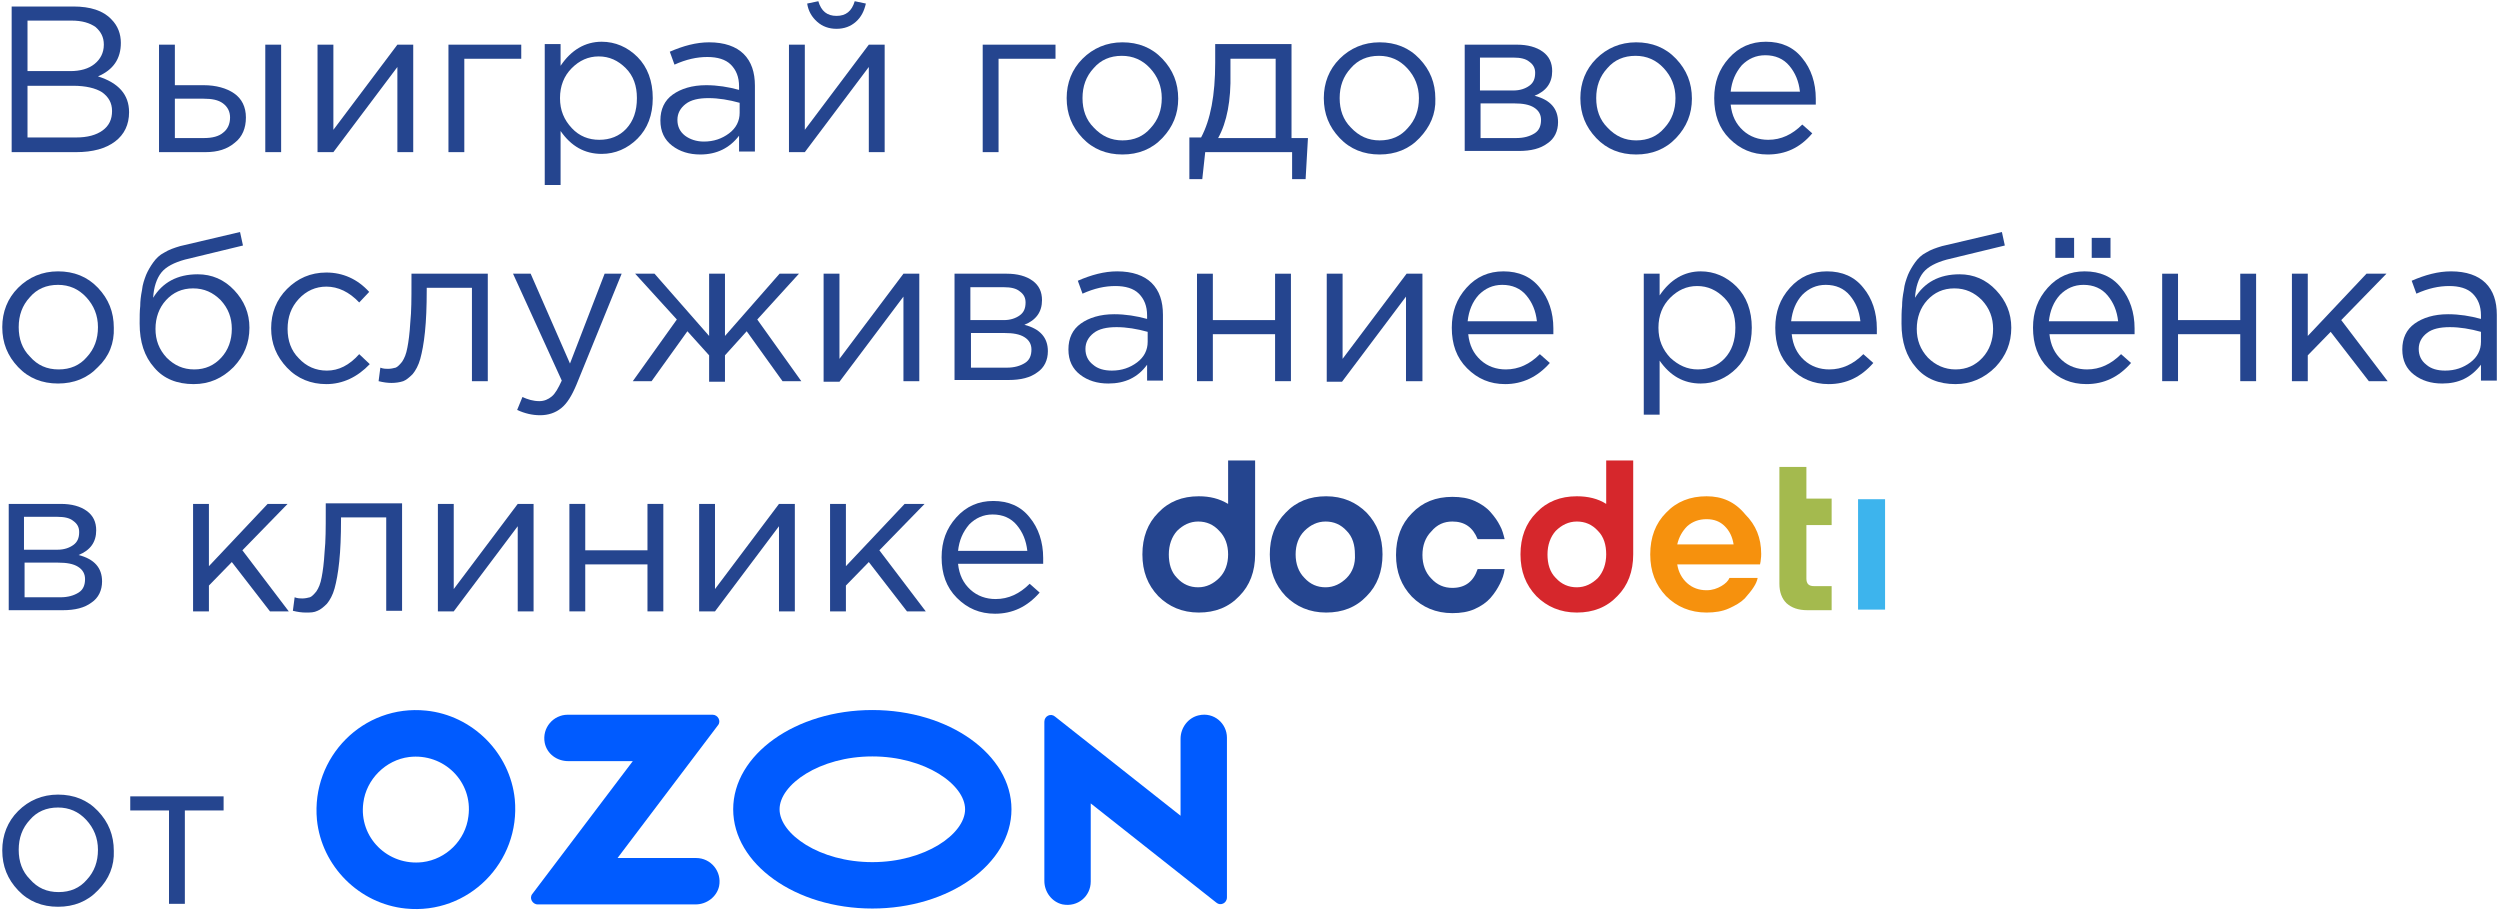 <svg width="552" height="201" viewBox="0 0 552 201" fill="none" xmlns="http://www.w3.org/2000/svg">
<path d="M297.353 127.601C296.056 128.897 294.501 129.675 292.686 129.675C290.871 129.675 289.316 129.027 288.019 127.601C286.723 126.304 286.075 124.489 286.075 122.414C286.075 120.339 286.723 118.524 288.019 117.227C289.316 115.931 290.871 115.153 292.686 115.153C294.501 115.153 296.056 115.801 297.353 117.227C298.649 118.524 299.167 120.339 299.167 122.414C299.297 124.489 298.649 126.304 297.353 127.601ZM292.816 109.577C289.186 109.577 286.204 110.744 283.871 113.208C281.538 115.542 280.371 118.654 280.371 122.414C280.371 126.174 281.538 129.157 283.871 131.62C286.204 133.954 289.186 135.251 292.816 135.251C296.445 135.251 299.427 134.084 301.76 131.62C304.093 129.286 305.26 126.174 305.26 122.414C305.26 118.654 304.093 115.671 301.76 113.208C299.427 110.874 296.445 109.577 292.816 109.577Z" fill="#25458F"/>
<path d="M320.686 115.153C323.408 115.153 325.223 116.449 326.26 119.043H332.223C331.963 118.005 331.704 116.968 331.186 116.06C330.667 115.023 330.019 114.115 329.112 113.078C328.204 112.041 327.038 111.263 325.612 110.614C324.186 109.966 322.5 109.707 320.686 109.707C317.056 109.707 314.075 110.874 311.741 113.337C309.408 115.671 308.241 118.783 308.241 122.544C308.241 126.304 309.408 129.286 311.741 131.75C314.075 134.084 317.056 135.381 320.686 135.381C322.5 135.381 324.186 135.121 325.612 134.473C327.038 133.825 328.204 133.047 329.112 132.009C330.019 130.972 330.667 129.935 331.186 128.897C331.704 127.86 332.093 126.823 332.223 125.656H326.26C325.352 128.379 323.538 129.805 320.686 129.805C318.871 129.805 317.315 129.157 316.019 127.73C314.723 126.434 314.075 124.618 314.075 122.544C314.075 120.469 314.723 118.654 316.019 117.357C317.315 115.801 318.871 115.153 320.686 115.153Z" fill="#25458F"/>
<path d="M370.334 120.21C370.723 118.524 371.501 117.227 372.538 116.19C373.704 115.153 375.13 114.634 376.816 114.634C378.501 114.634 379.797 115.153 380.834 116.19C381.871 117.227 382.519 118.524 382.778 120.21H370.334ZM376.816 109.577C373.186 109.577 370.204 110.744 367.871 113.208C365.538 115.542 364.371 118.654 364.371 122.414C364.371 126.174 365.538 129.157 367.871 131.62C370.204 133.954 373.186 135.251 376.816 135.251C378.63 135.251 380.316 134.992 381.741 134.343C383.167 133.695 384.334 133.047 385.241 132.139C386.019 131.231 386.797 130.324 387.186 129.675C387.704 128.897 387.964 128.249 388.093 127.601H381.871C381.612 128.249 380.964 128.897 380.056 129.416C379.149 129.935 378.112 130.324 376.816 130.324C375.13 130.324 373.704 129.805 372.538 128.768C371.371 127.73 370.593 126.304 370.334 124.618H388.612L388.741 123.97C388.871 123.062 388.871 122.544 388.871 122.284C388.871 118.783 387.704 115.931 385.371 113.597C383.038 110.744 380.186 109.577 376.816 109.577Z" fill="#F6910D"/>
<path d="M269.223 127.601C267.926 128.897 266.371 129.675 264.556 129.675C262.741 129.675 261.186 129.027 259.889 127.601C258.593 126.304 258.075 124.489 258.075 122.414C258.075 120.339 258.723 118.524 259.889 117.227C261.186 115.931 262.741 115.153 264.556 115.153C266.371 115.153 267.926 115.801 269.223 117.227C270.519 118.524 271.167 120.339 271.167 122.414C271.167 124.489 270.519 126.304 269.223 127.601ZM271.167 111.263C269.223 110.096 267.149 109.577 264.686 109.577C261.056 109.577 258.075 110.744 255.741 113.208C253.408 115.542 252.241 118.654 252.241 122.414C252.241 126.174 253.408 129.157 255.741 131.62C258.075 133.954 261.056 135.251 264.686 135.251C268.315 135.251 271.297 134.084 273.63 131.62C275.963 129.286 277.13 126.174 277.13 122.414V101.667H271.167V111.263V111.263Z" fill="#25458F"/>
<path d="M352.834 127.601C351.537 128.897 349.982 129.675 348.167 129.675C346.352 129.675 344.797 129.027 343.5 127.601C342.204 126.304 341.686 124.489 341.686 122.414C341.686 120.339 342.334 118.524 343.5 117.227C344.797 115.931 346.352 115.153 348.167 115.153C349.982 115.153 351.537 115.801 352.834 117.227C354.13 118.524 354.649 120.339 354.649 122.414C354.649 124.489 354 126.304 352.834 127.601ZM354.649 101.667V111.263C352.834 110.096 350.63 109.577 348.167 109.577C344.537 109.577 341.556 110.744 339.223 113.208C336.889 115.542 335.723 118.654 335.723 122.414C335.723 126.174 336.889 129.157 339.223 131.62C341.556 133.954 344.537 135.251 348.167 135.251C351.797 135.251 354.778 134.084 357.112 131.62C359.445 129.286 360.612 126.174 360.612 122.414V101.667H354.649Z" fill="#D6272C"/>
<path d="M392.89 128.897V103.094H398.853V110.095H404.427V115.93H398.853V127.73C398.853 128.897 399.371 129.416 400.538 129.416H404.427V134.732H399.112C397.038 134.732 395.612 134.214 394.445 133.176C393.408 132.139 392.89 130.712 392.89 128.897Z" fill="#A4BA4E"/>
<path d="M416.223 110.225H410.26V134.602H416.223V110.225Z" fill="#3DB4ED"/>
<path d="M2.574 33.592V1.435H16.185C19.945 1.435 22.796 2.342 24.611 4.287C26.037 5.714 26.685 7.529 26.685 9.474C26.685 12.975 25 15.439 21.63 16.865C26.167 18.291 28.5 20.885 28.5 24.775C28.5 27.498 27.463 29.702 25.389 31.258C23.315 32.814 20.463 33.592 16.834 33.592H2.574V33.592ZM6.074 15.698H15.537C17.741 15.698 19.556 15.18 20.852 14.142C22.148 13.105 22.926 11.678 22.926 9.863C22.926 8.177 22.278 7.01 21.111 5.973C19.815 5.065 18.13 4.547 15.796 4.547H6.074V15.698V15.698ZM6.074 30.351H16.834C19.296 30.351 21.241 29.832 22.667 28.794C24.093 27.757 24.741 26.331 24.741 24.515C24.741 22.7 23.963 21.404 22.537 20.366C21.111 19.459 18.907 18.94 16.185 18.94H6.074V30.351V30.351Z" fill="#25458F"/>
<path d="M35.111 33.592V9.863H38.611V18.81H44.963C47.685 18.81 50.019 19.459 51.704 20.626C53.389 21.793 54.297 23.608 54.297 25.942C54.297 28.276 53.519 30.221 51.834 31.518C50.148 32.944 48.074 33.592 45.352 33.592H35.111V33.592ZM38.611 30.48H45.093C46.908 30.48 48.334 30.091 49.241 29.313C50.278 28.535 50.797 27.368 50.797 25.942C50.797 24.645 50.278 23.608 49.241 22.83C48.204 22.052 46.778 21.793 44.963 21.793H38.611V30.48ZM58.574 33.592V9.863H62.074V33.592H58.574V33.592Z" fill="#25458F"/>
<path d="M70.111 33.592V9.863H73.611V28.665L87.741 9.863H91.241V33.592H87.741V14.791L73.611 33.592H70.111Z" fill="#25458F"/>
<path d="M99.019 33.592V9.863H115.093V12.975H102.519V33.592H99.019Z" fill="#25458F"/>
<path d="M120.278 40.853V9.734H123.778V14.531C126.112 11.03 129.223 9.215 132.852 9.215C135.834 9.215 138.556 10.382 140.76 12.586C142.964 14.79 144.13 17.902 144.13 21.663C144.13 25.423 142.964 28.405 140.76 30.61C138.556 32.814 135.834 33.981 132.852 33.981C129.093 33.981 126.112 32.295 123.778 28.924V40.853H120.278ZM132.334 30.869C134.667 30.869 136.741 30.091 138.297 28.405C139.852 26.72 140.63 24.515 140.63 21.663C140.63 18.94 139.852 16.735 138.167 15.05C136.482 13.364 134.538 12.457 132.204 12.457C129.871 12.457 127.926 13.364 126.241 15.05C124.556 16.735 123.649 18.94 123.649 21.663C123.649 24.386 124.556 26.46 126.241 28.276C127.926 30.091 130.001 30.869 132.334 30.869Z" fill="#25458F"/>
<path d="M154.629 34.111C152.166 34.111 150.092 33.462 148.407 32.166C146.722 30.869 145.814 29.054 145.814 26.59C145.814 24.127 146.722 22.181 148.537 20.885C150.352 19.588 152.814 18.81 155.926 18.81C158.389 18.81 160.851 19.199 163.185 19.848V19.07C163.185 16.995 162.537 15.439 161.37 14.272C160.203 13.105 158.389 12.586 156.185 12.586C153.851 12.586 151.518 13.105 148.926 14.272L147.889 11.419C150.87 10.123 153.722 9.344 156.574 9.344C159.944 9.344 162.537 10.252 164.222 11.938C165.907 13.623 166.685 15.957 166.685 18.94V33.462H163.185V29.962C161.111 32.684 158.259 34.111 154.629 34.111ZM155.407 31.258C157.611 31.258 159.426 30.61 160.981 29.443C162.537 28.276 163.314 26.72 163.314 24.904V22.7C160.981 22.052 158.648 21.663 156.444 21.663C154.24 21.663 152.555 22.052 151.389 22.959C150.222 23.867 149.574 25.034 149.574 26.46C149.574 27.887 150.092 29.054 151.259 29.962C152.296 30.739 153.722 31.258 155.407 31.258Z" fill="#25458F"/>
<path d="M174.204 33.592V9.863H177.704V28.665L191.834 9.863H195.334V33.592H191.834V14.79L177.704 33.592H174.204ZM188.982 4.806C187.815 5.843 186.389 6.362 184.704 6.362C183.019 6.362 181.593 5.843 180.426 4.806C179.26 3.769 178.482 2.472 178.223 0.786L180.686 0.268C181.334 2.472 182.63 3.509 184.704 3.509C186.778 3.509 188.074 2.472 188.723 0.268L191.186 0.786C190.797 2.472 190.149 3.769 188.982 4.806Z" fill="#25458F"/>
<path d="M216.981 33.592V9.863H233.056V12.975H220.481V33.592H216.981Z" fill="#25458F"/>
<path d="M256.648 30.48C254.315 32.944 251.333 34.111 247.833 34.111C244.333 34.111 241.352 32.944 239.019 30.48C236.685 28.017 235.519 25.164 235.519 21.663C235.519 18.291 236.685 15.309 239.019 12.975C241.352 10.641 244.333 9.344 247.833 9.344C251.333 9.344 254.315 10.511 256.648 12.975C258.982 15.439 260.148 18.291 260.148 21.793C260.148 25.164 258.982 28.017 256.648 30.48ZM247.833 30.999C250.426 30.999 252.5 30.091 254.056 28.276C255.741 26.46 256.519 24.256 256.519 21.663C256.519 19.07 255.611 16.865 253.926 15.05C252.241 13.235 250.167 12.327 247.704 12.327C245.111 12.327 243.037 13.235 241.482 15.05C239.796 16.865 239.019 19.07 239.019 21.663C239.019 24.256 239.796 26.46 241.482 28.146C243.296 30.091 245.37 30.999 247.833 30.999Z" fill="#25458F"/>
<path d="M262.611 39.427V30.35H265.204C267.278 26.46 268.315 21.014 268.315 13.883V9.733H285.167V30.48H288.796L288.278 39.557H285.297V33.592H266.111L265.463 39.557H262.611V39.427ZM268.963 30.48H281.667V12.975H271.685V16.217C271.815 22.181 270.908 26.979 268.963 30.48Z" fill="#25458F"/>
<path d="M313.426 30.48C311.093 32.944 308.112 34.111 304.612 34.111C301.112 34.111 298.13 32.944 295.797 30.48C293.464 28.017 292.297 25.164 292.297 21.663C292.297 18.291 293.464 15.309 295.797 12.975C298.13 10.641 301.112 9.344 304.612 9.344C308.112 9.344 311.093 10.511 313.426 12.975C315.76 15.439 316.926 18.291 316.926 21.793C317.056 25.164 315.76 28.017 313.426 30.48ZM304.612 30.999C307.204 30.999 309.278 30.091 310.834 28.276C312.519 26.46 313.297 24.256 313.297 21.663C313.297 19.07 312.389 16.865 310.704 15.05C309.019 13.235 306.945 12.327 304.482 12.327C301.889 12.327 299.815 13.235 298.26 15.05C296.575 16.865 295.797 19.07 295.797 21.663C295.797 24.256 296.575 26.46 298.26 28.146C300.075 30.091 302.149 30.999 304.612 30.999Z" fill="#25458F"/>
<path d="M323.407 33.592V9.863H334.944C337.278 9.863 339.222 10.382 340.648 11.419C342.074 12.457 342.722 13.883 342.722 15.698C342.722 18.292 341.426 20.107 338.833 21.144C342.333 22.052 344.018 23.997 344.018 26.979C344.018 28.924 343.241 30.61 341.685 31.647C340.129 32.814 338.055 33.333 335.333 33.333H323.407V33.592ZM326.907 19.977H334.166C335.592 19.977 336.759 19.588 337.666 18.94C338.574 18.292 338.963 17.384 338.963 16.087C338.963 15.05 338.574 14.272 337.666 13.624C336.889 12.975 335.722 12.716 334.166 12.716H326.778V19.977H326.907ZM326.907 30.48H334.815C336.5 30.48 337.796 30.091 338.833 29.443C339.87 28.795 340.259 27.757 340.259 26.461C340.259 25.294 339.741 24.386 338.704 23.738C337.666 23.089 336.241 22.83 334.296 22.83H326.907V30.48V30.48Z" fill="#25458F"/>
<path d="M370.074 30.48C367.741 32.944 364.759 34.111 361.259 34.111C357.759 34.111 354.778 32.944 352.444 30.48C350.111 28.017 348.944 25.164 348.944 21.663C348.944 18.291 350.111 15.309 352.444 12.975C354.778 10.641 357.759 9.344 361.259 9.344C364.759 9.344 367.741 10.511 370.074 12.975C372.407 15.439 373.574 18.291 373.574 21.793C373.574 25.164 372.407 28.017 370.074 30.48ZM361.259 30.999C363.852 30.999 365.926 30.091 367.481 28.276C369.167 26.46 369.944 24.256 369.944 21.663C369.944 19.07 369.037 16.865 367.352 15.05C365.667 13.235 363.592 12.327 361.13 12.327C358.537 12.327 356.463 13.235 354.907 15.05C353.222 16.865 352.444 19.07 352.444 21.663C352.444 24.256 353.222 26.46 354.907 28.146C356.722 30.091 358.796 30.999 361.259 30.999Z" fill="#25458F"/>
<path d="M390.296 34.111C386.926 34.111 384.204 32.944 381.87 30.61C379.537 28.276 378.5 25.294 378.5 21.663C378.5 18.162 379.537 15.309 381.741 12.845C383.944 10.382 386.667 9.215 389.907 9.215C393.278 9.215 396 10.382 397.944 12.845C399.889 15.18 400.926 18.291 400.926 21.793C400.926 22.311 400.926 22.7 400.926 23.089H382.13C382.389 25.553 383.296 27.368 384.852 28.794C386.407 30.221 388.352 30.869 390.426 30.869C393.278 30.869 395.741 29.702 397.944 27.498L400.148 29.443C397.426 32.684 394.185 34.111 390.296 34.111ZM382.13 20.236H397.426C397.167 17.902 396.389 16.087 395.093 14.531C393.796 12.975 391.981 12.197 389.778 12.197C387.704 12.197 386.019 12.975 384.593 14.402C383.167 16.087 382.389 17.902 382.13 20.236Z" fill="#25458F"/>
<path d="M21.63 81.05C19.296 83.514 16.315 84.681 12.815 84.681C9.315 84.681 6.333 83.514 4 81.05C1.667 78.587 0.5 75.734 0.5 72.233C0.5 68.862 1.667 65.879 4 63.545C6.333 61.211 9.315 59.915 12.815 59.915C16.315 59.915 19.296 61.082 21.63 63.545C23.963 66.009 25.13 68.862 25.13 72.363C25.259 75.734 24.093 78.716 21.63 81.05ZM12.944 81.569C15.537 81.569 17.611 80.661 19.167 78.846C20.852 77.031 21.63 74.826 21.63 72.233C21.63 69.64 20.722 67.435 19.037 65.62C17.352 63.805 15.278 62.897 12.815 62.897C10.222 62.897 8.148 63.805 6.593 65.62C4.907 67.435 4.13 69.64 4.13 72.233C4.13 74.826 4.907 77.031 6.593 78.716C8.278 80.661 10.352 81.569 12.944 81.569Z" fill="#25458F"/>
<path d="M42.759 84.811C39.129 84.811 36.148 83.644 34.074 81.18C31.87 78.716 30.833 75.475 30.833 71.455C30.833 69.899 30.833 68.732 30.963 67.565C30.963 66.528 31.092 65.361 31.352 64.064C31.481 62.767 31.87 61.73 32.259 60.693C32.648 59.785 33.166 58.877 33.815 57.969C34.463 57.062 35.24 56.284 36.277 55.765C37.315 55.117 38.481 54.728 39.777 54.339L53 51.227L53.648 54.209L40.815 57.321C38.481 57.969 36.666 58.877 35.629 60.174C34.592 61.471 33.944 63.416 33.815 65.749C35.889 62.378 39.129 60.563 43.666 60.563C46.777 60.563 49.5 61.73 51.703 64.064C53.907 66.398 55.074 69.121 55.074 72.362C55.074 75.734 53.907 78.587 51.574 81.05C49.111 83.514 46.259 84.811 42.759 84.811ZM42.889 81.569C45.352 81.569 47.296 80.661 48.852 78.975C50.407 77.29 51.185 75.085 51.185 72.622C51.185 70.158 50.407 68.084 48.722 66.268C47.037 64.582 45.092 63.675 42.629 63.675C40.166 63.675 38.222 64.582 36.666 66.268C35.111 67.954 34.333 70.158 34.333 72.622C34.333 75.085 35.111 77.16 36.796 78.975C38.481 80.661 40.426 81.569 42.889 81.569Z" fill="#25458F"/>
<path d="M72.055 84.811C68.685 84.811 65.704 83.644 63.37 81.18C61.037 78.716 59.87 75.864 59.87 72.492C59.87 69.121 61.037 66.138 63.37 63.804C65.704 61.471 68.555 60.174 72.055 60.174C75.685 60.174 78.926 61.6 81.518 64.453L79.315 66.787C77.111 64.453 74.648 63.286 72.055 63.286C69.722 63.286 67.648 64.194 65.963 66.009C64.278 67.824 63.5 70.028 63.5 72.622C63.5 75.215 64.278 77.419 65.963 79.105C67.648 80.921 69.722 81.828 72.185 81.828C74.778 81.828 77.111 80.661 79.315 78.198L81.648 80.402C78.926 83.254 75.685 84.811 72.055 84.811Z" fill="#25458F"/>
<path d="M86.445 84.551C85.537 84.551 84.63 84.421 83.593 84.162L83.982 81.18C84.63 81.439 85.278 81.439 85.667 81.439C86.315 81.439 86.834 81.309 87.352 81.18C87.741 81.05 88.259 80.531 88.778 79.883C89.296 79.105 89.685 78.197 89.945 76.771C90.204 75.474 90.463 73.529 90.593 71.195C90.852 68.732 90.852 65.879 90.852 62.378V60.433H107.704V84.162H104.204V63.545H94.222V64.064C94.222 67.694 94.093 70.806 93.834 73.27C93.574 75.863 93.185 77.808 92.796 79.235C92.408 80.661 91.759 81.828 91.111 82.606C90.334 83.384 89.685 83.903 89.037 84.162C88.259 84.421 87.352 84.551 86.445 84.551Z" fill="#25458F"/>
<path d="M119.241 91.683C117.556 91.683 115.871 91.294 114.186 90.516L115.352 87.663C116.519 88.182 117.686 88.571 119.112 88.571C120.149 88.571 121.056 88.182 121.834 87.533C122.612 86.885 123.26 85.718 124.038 84.032L113.278 60.433H117.167L125.852 80.272L133.501 60.433H137.26L127.278 84.94C126.241 87.404 125.204 89.089 123.908 90.127C122.612 91.164 121.056 91.683 119.241 91.683Z" fill="#25458F"/>
<path d="M139.723 84.162L149.445 70.547L140.241 60.433H144.519L156.574 74.178V60.433H160.074V74.178L172.13 60.433H176.408L167.204 70.547L176.926 84.162H172.778L164.871 73.14L160.074 78.457V84.292H156.574V78.457L151.778 73.14L143.871 84.162H139.723Z" fill="#25458F"/>
<path d="M181.852 84.162V60.433H185.352V79.235L199.481 60.433H202.981V84.162H199.481V65.49L185.352 84.292H181.852V84.162Z" fill="#25458F"/>
<path d="M210.76 84.162V60.433H222.297C224.63 60.433 226.575 60.952 228 61.989C229.426 63.026 230.075 64.453 230.075 66.268C230.075 68.861 228.778 70.677 226.186 71.714C229.686 72.622 231.371 74.567 231.371 77.549C231.371 79.494 230.593 81.18 229.038 82.217C227.482 83.384 225.408 83.903 222.686 83.903H210.76V84.162ZM214.389 70.677H221.649C223.075 70.677 224.241 70.288 225.149 69.639C226.056 68.991 226.445 68.083 226.445 66.787C226.445 65.749 226.056 64.971 225.149 64.323C224.371 63.675 223.204 63.415 221.649 63.415H214.26V70.677H214.389ZM214.389 81.18H222.297C223.982 81.18 225.278 80.791 226.315 80.142C227.352 79.494 227.741 78.457 227.741 77.16C227.741 75.993 227.223 75.085 226.186 74.437C225.149 73.789 223.723 73.529 221.778 73.529H214.389V81.18Z" fill="#25458F"/>
<path d="M244.722 84.681C242.259 84.681 240.185 84.033 238.5 82.736C236.815 81.439 235.907 79.624 235.907 77.16C235.907 74.697 236.815 72.752 238.629 71.455C240.444 70.158 242.907 69.38 246.018 69.38C248.481 69.38 250.944 69.769 253.278 70.418V69.64C253.278 67.565 252.629 66.009 251.463 64.842C250.296 63.675 248.481 63.156 246.278 63.156C243.944 63.156 241.611 63.675 239.018 64.842L237.981 61.989C240.963 60.693 243.815 59.915 246.666 59.915C250.037 59.915 252.629 60.822 254.315 62.508C256 64.194 256.778 66.528 256.778 69.51V84.033H253.278V80.532C251.204 83.384 248.352 84.681 244.722 84.681ZM245.5 81.828C247.704 81.828 249.518 81.18 251.074 80.013C252.629 78.846 253.407 77.29 253.407 75.475V73.27C251.074 72.622 248.741 72.233 246.537 72.233C244.333 72.233 242.648 72.622 241.481 73.53C240.315 74.437 239.666 75.604 239.666 77.031C239.666 78.457 240.185 79.624 241.352 80.532C242.389 81.439 243.815 81.828 245.5 81.828Z" fill="#25458F"/>
<path d="M264.297 84.162V60.433H267.797V70.677H281.538V60.433H285.038V84.162H281.538V73.789H267.797V84.162H264.297Z" fill="#25458F"/>
<path d="M292.944 84.162V60.433H296.444V79.235L310.574 60.433H314.074V84.162H310.444V65.49L296.315 84.292H292.944V84.162Z" fill="#25458F"/>
<path d="M332.352 84.811C328.982 84.811 326.259 83.644 323.926 81.31C321.593 78.976 320.556 75.993 320.556 72.363C320.556 68.862 321.593 66.009 323.796 63.545C326 61.082 328.722 59.915 331.963 59.915C335.333 59.915 338.056 61.082 340 63.545C341.945 65.879 342.982 68.991 342.982 72.492C342.982 73.011 342.982 73.4 342.982 73.789H324.185C324.445 76.252 325.352 78.068 326.908 79.494C328.463 80.921 330.408 81.569 332.482 81.569C335.333 81.569 337.796 80.402 340 78.198L342.204 80.143C339.482 83.255 336.111 84.811 332.352 84.811ZM324.056 70.936H339.352C339.093 68.602 338.315 66.787 337.019 65.231C335.722 63.675 333.908 62.897 331.704 62.897C329.63 62.897 327.945 63.675 326.519 65.101C325.093 66.657 324.315 68.602 324.056 70.936Z" fill="#25458F"/>
<path d="M362.944 91.553V60.433H366.444V65.231C368.778 61.73 371.889 59.915 375.518 59.915C378.5 59.915 381.222 61.082 383.426 63.286C385.63 65.49 386.796 68.602 386.796 72.363C386.796 76.123 385.63 79.105 383.426 81.309C381.222 83.514 378.5 84.681 375.518 84.681C371.759 84.681 368.778 82.995 366.444 79.624V91.553H362.944ZM374.87 81.569C377.204 81.569 379.278 80.791 380.833 79.105C382.389 77.42 383.167 75.215 383.167 72.363C383.167 69.64 382.389 67.435 380.704 65.749C379.018 64.064 377.074 63.156 374.741 63.156C372.407 63.156 370.463 64.064 368.778 65.749C367.092 67.435 366.185 69.64 366.185 72.363C366.185 75.086 367.092 77.16 368.778 78.975C370.592 80.661 372.537 81.569 374.87 81.569Z" fill="#25458F"/>
<path d="M403.778 84.811C400.407 84.811 397.685 83.644 395.352 81.31C393.018 78.976 391.981 75.993 391.981 72.363C391.981 68.862 393.018 66.009 395.222 63.545C397.426 61.082 400.148 59.915 403.389 59.915C406.759 59.915 409.481 61.082 411.426 63.545C413.37 65.879 414.407 68.991 414.407 72.492C414.407 73.011 414.407 73.4 414.407 73.789H395.611C395.87 76.252 396.778 78.068 398.333 79.494C399.889 80.921 401.833 81.569 403.907 81.569C406.759 81.569 409.222 80.402 411.426 78.198L413.63 80.143C410.907 83.255 407.667 84.811 403.778 84.811ZM395.481 70.936H410.778C410.518 68.602 409.741 66.787 408.444 65.231C407.148 63.675 405.333 62.897 403.13 62.897C401.056 62.897 399.37 63.675 397.944 65.101C396.518 66.657 395.741 68.602 395.481 70.936Z" fill="#25458F"/>
<path d="M431.778 84.811C428.148 84.811 425.166 83.644 423.092 81.18C420.889 78.716 419.852 75.475 419.852 71.455C419.852 69.899 419.852 68.732 419.981 67.565C419.981 66.528 420.111 65.361 420.37 64.064C420.5 62.767 420.889 61.73 421.277 60.693C421.666 59.785 422.185 58.877 422.833 57.969C423.481 57.062 424.259 56.284 425.296 55.765C426.333 55.117 427.5 54.728 428.796 54.339L442.018 51.227L442.666 54.209L429.833 57.321C427.5 57.969 425.685 58.877 424.648 60.174C423.611 61.471 422.963 63.416 422.833 65.749C424.907 62.378 428.148 60.563 432.685 60.563C435.796 60.563 438.518 61.73 440.722 64.064C442.926 66.398 444.092 69.121 444.092 72.362C444.092 75.734 442.926 78.587 440.592 81.05C438.129 83.514 435.148 84.811 431.778 84.811ZM431.778 81.569C434.24 81.569 436.185 80.661 437.74 78.975C439.296 77.29 440.074 75.085 440.074 72.622C440.074 70.158 439.296 68.084 437.611 66.268C435.926 64.582 433.981 63.675 431.518 63.675C429.055 63.675 427.111 64.582 425.555 66.268C424 67.954 423.222 70.158 423.222 72.622C423.222 75.085 424 77.16 425.685 78.975C427.37 80.661 429.444 81.569 431.778 81.569Z" fill="#25458F"/>
<path d="M460.685 84.81C457.315 84.81 454.592 83.643 452.259 81.309C449.926 78.975 448.889 75.993 448.889 72.362C448.889 68.861 449.926 66.009 452.129 63.545C454.333 61.081 457.055 59.914 460.296 59.914C463.666 59.914 466.389 61.081 468.333 63.545C470.278 65.879 471.315 68.991 471.315 72.492C471.315 73.011 471.315 73.4 471.315 73.789H452.518C452.778 76.252 453.685 78.068 455.241 79.494C456.796 80.92 458.741 81.569 460.815 81.569C463.666 81.569 466.129 80.402 468.333 78.197L470.537 80.142C467.815 83.254 464.574 84.81 460.685 84.81ZM452.389 70.936H467.685C467.426 68.602 466.648 66.787 465.352 65.231C464.055 63.675 462.241 62.897 460.037 62.897C457.963 62.897 456.278 63.675 454.852 65.101C453.426 66.657 452.648 68.602 452.389 70.936ZM453.815 56.932V52.523H457.963V56.932H453.815ZM461.852 56.932V52.523H466V56.932H461.852Z" fill="#25458F"/>
<path d="M477.407 84.162V60.433H480.907V70.677H494.648V60.433H498.148V84.162H494.648V73.789H480.907V84.162H477.407Z" fill="#25458F"/>
<path d="M506.056 84.162V60.433H509.556V74.178L522.519 60.433H526.926L516.945 70.677L527.185 84.162H523.037L514.611 73.27L509.556 78.457V84.162H506.056V84.162Z" fill="#25458F"/>
<path d="M539.241 84.681C536.778 84.681 534.704 84.033 533.018 82.736C531.333 81.439 530.426 79.624 530.426 77.16C530.426 74.697 531.333 72.752 533.148 71.455C534.963 70.158 537.426 69.38 540.537 69.38C543 69.38 545.463 69.769 547.796 70.418V69.64C547.796 67.565 547.148 66.009 545.981 64.842C544.815 63.675 543 63.156 540.796 63.156C538.463 63.156 536.129 63.675 533.537 64.842L532.5 61.989C535.481 60.693 538.333 59.915 541.185 59.915C544.555 59.915 547.148 60.822 548.833 62.508C550.518 64.194 551.296 66.528 551.296 69.51V84.033H547.796V80.532C545.592 83.384 542.87 84.681 539.241 84.681ZM539.889 81.828C542.092 81.828 543.907 81.18 545.463 80.013C547.018 78.846 547.796 77.29 547.796 75.475V73.27C545.463 72.622 543.129 72.233 540.926 72.233C538.722 72.233 537.037 72.622 535.87 73.53C534.704 74.437 534.055 75.604 534.055 77.031C534.055 78.457 534.574 79.624 535.741 80.532C536.778 81.439 538.204 81.828 539.889 81.828Z" fill="#25458F"/>
<path d="M1.926 134.992V111.263H13.463C15.796 111.263 17.741 111.781 19.166 112.819C20.592 113.856 21.241 115.282 21.241 117.098C21.241 119.691 19.944 121.506 17.352 122.544C20.852 123.451 22.537 125.396 22.537 128.379C22.537 130.324 21.759 132.009 20.204 133.047C18.648 134.214 16.574 134.732 13.852 134.732H1.926V134.992ZM5.426 121.377H12.685C14.111 121.377 15.278 120.988 16.185 120.339C17.092 119.691 17.481 118.783 17.481 117.487C17.481 116.449 17.092 115.671 16.185 115.023C15.407 114.375 14.241 114.115 12.685 114.115H5.296V121.377H5.426ZM5.426 131.88H13.333C15.018 131.88 16.315 131.491 17.352 130.842C18.389 130.194 18.778 129.157 18.778 127.86C18.778 126.693 18.259 125.785 17.222 125.137C16.185 124.489 14.759 124.229 12.815 124.229H5.426V131.88V131.88Z" fill="#25458F"/>
<path d="M42.63 134.992V111.263H46.13V125.007L59.093 111.263H63.5L53.519 121.506L63.76 134.992H59.611L51.185 124.1L46.13 129.286V134.992H42.63Z" fill="#25458F"/>
<path d="M67.519 135.251C66.611 135.251 65.704 135.121 64.667 134.862L65.056 131.879C65.704 132.139 66.352 132.139 66.741 132.139C67.389 132.139 67.908 132.009 68.426 131.879C68.815 131.75 69.334 131.231 69.852 130.583C70.371 129.805 70.76 128.897 71.019 127.471C71.278 126.174 71.537 124.229 71.667 121.895C71.926 119.431 71.926 116.579 71.926 113.078V111.133H88.778V134.862H85.278V114.245H75.297V114.763C75.297 118.394 75.167 121.506 74.908 123.97C74.648 126.563 74.26 128.508 73.871 129.934C73.482 131.361 72.834 132.528 72.186 133.306C71.408 134.084 70.76 134.602 70.111 134.862C69.334 135.251 68.556 135.251 67.519 135.251Z" fill="#25458F"/>
<path d="M96.685 134.992V111.263H100.185V130.064L114.314 111.263H117.814V134.992H114.314V116.19L100.185 134.992H96.685Z" fill="#25458F"/>
<path d="M125.722 134.992V111.263H129.222V121.506H142.962V111.263H146.462V134.992H142.962V124.618H129.222V134.992H125.722Z" fill="#25458F"/>
<path d="M154.37 134.992V111.263H157.87V130.064L172 111.263H175.5V134.992H172V116.19L157.87 134.992H154.37Z" fill="#25458F"/>
<path d="M183.277 134.992V111.263H186.777V125.007L199.74 111.263H204.148L194.166 121.506L204.407 134.992H200.259L191.833 124.1L186.777 129.286V134.992H183.277Z" fill="#25458F"/>
<path d="M219.704 135.51C216.333 135.51 213.611 134.343 211.278 132.009C208.944 129.675 207.907 126.693 207.907 123.062C207.907 119.561 208.944 116.709 211.148 114.245C213.352 111.781 216.074 110.614 219.315 110.614C222.685 110.614 225.407 111.781 227.352 114.245C229.296 116.579 230.333 119.691 230.333 123.192C230.333 123.711 230.333 124.1 230.333 124.489H211.537C211.796 126.952 212.704 128.768 214.259 130.194C215.815 131.62 217.759 132.269 219.833 132.269C222.685 132.269 225.148 131.102 227.352 128.897L229.555 130.842C226.833 133.954 223.592 135.51 219.704 135.51ZM211.537 121.636H226.833C226.574 119.302 225.796 117.487 224.5 115.931C223.204 114.375 221.389 113.597 219.185 113.597C217.111 113.597 215.426 114.375 214 115.801C212.574 117.487 211.796 119.302 211.537 121.636Z" fill="#25458F"/>
<path d="M21.63 196.583C19.296 199.047 16.315 200.214 12.815 200.214C9.315 200.214 6.333 199.047 4 196.583C1.667 194.12 0.5 191.267 0.5 187.766C0.5 184.395 1.667 181.412 4 179.078C6.333 176.744 9.315 175.448 12.815 175.448C16.315 175.448 19.296 176.615 21.63 179.078C23.963 181.542 25.13 184.394 25.13 187.896C25.259 191.137 24.093 194.12 21.63 196.583ZM12.944 196.972C15.537 196.972 17.611 196.065 19.167 194.249C20.852 192.434 21.63 190.23 21.63 187.636C21.63 185.043 20.722 182.839 19.037 181.023C17.352 179.208 15.278 178.3 12.815 178.3C10.222 178.3 8.148 179.208 6.593 181.023C4.907 182.839 4.13 185.043 4.13 187.636C4.13 190.23 4.907 192.434 6.593 194.12C8.278 196.065 10.352 196.972 12.944 196.972Z" fill="#25458F"/>
<path d="M37.315 199.565V178.948H28.76V175.836H49.371V178.948H40.815V199.565H37.315Z" fill="#25458F"/>
<path d="M93.315 190.359C85.667 191.267 79.185 184.913 80.222 177.263C80.87 172.076 85.148 167.797 90.333 167.149C97.981 166.241 104.463 172.595 103.426 180.245C102.778 185.562 98.5 189.711 93.315 190.359ZM94.093 156.905C80.222 155.479 68.685 167.149 69.981 181.023C71.019 191.267 79.315 199.565 89.555 200.603C103.426 202.029 114.963 190.359 113.667 176.485C112.63 166.241 104.333 157.943 94.093 156.905Z" fill="#005BFF"/>
<path d="M125.333 157.813C122.222 157.813 119.629 160.665 120.277 164.037C120.796 166.5 123 168.056 125.463 168.056H139.722L117.555 197.361C116.777 198.269 117.555 199.695 118.722 199.695H153.592C156.055 199.695 158.259 198.009 158.777 195.675C159.426 192.434 156.963 189.451 153.722 189.451H136.352L158.518 160.147C159.296 159.239 158.518 157.813 157.352 157.813H125.333Z" fill="#005BFF"/>
<path d="M264.685 157.942C262.352 158.461 260.667 160.665 260.667 163.129V180.115L232.926 158.202C232.019 157.424 230.593 158.072 230.593 159.369V194.508C230.593 196.972 232.278 199.176 234.611 199.695C237.982 200.343 240.834 197.88 240.834 194.638V177.392L268.574 199.306C269.482 200.084 270.908 199.436 270.908 198.139V162.87C270.908 159.758 268.056 157.164 264.685 157.942Z" fill="#005BFF"/>
<path d="M192.611 156.775C175.629 156.775 161.889 166.63 161.889 178.689C161.889 190.748 175.629 200.603 192.611 200.603C209.592 200.603 223.333 190.748 223.333 178.689C223.333 166.63 209.592 156.775 192.611 156.775ZM192.611 167.019C204.278 167.019 213.092 173.243 213.092 178.689C213.092 184.135 204.278 190.359 192.611 190.359C180.944 190.359 172.129 184.135 172.129 178.689C172.129 173.243 180.944 167.019 192.611 167.019Z" fill="#005BFF"/>
</svg>
